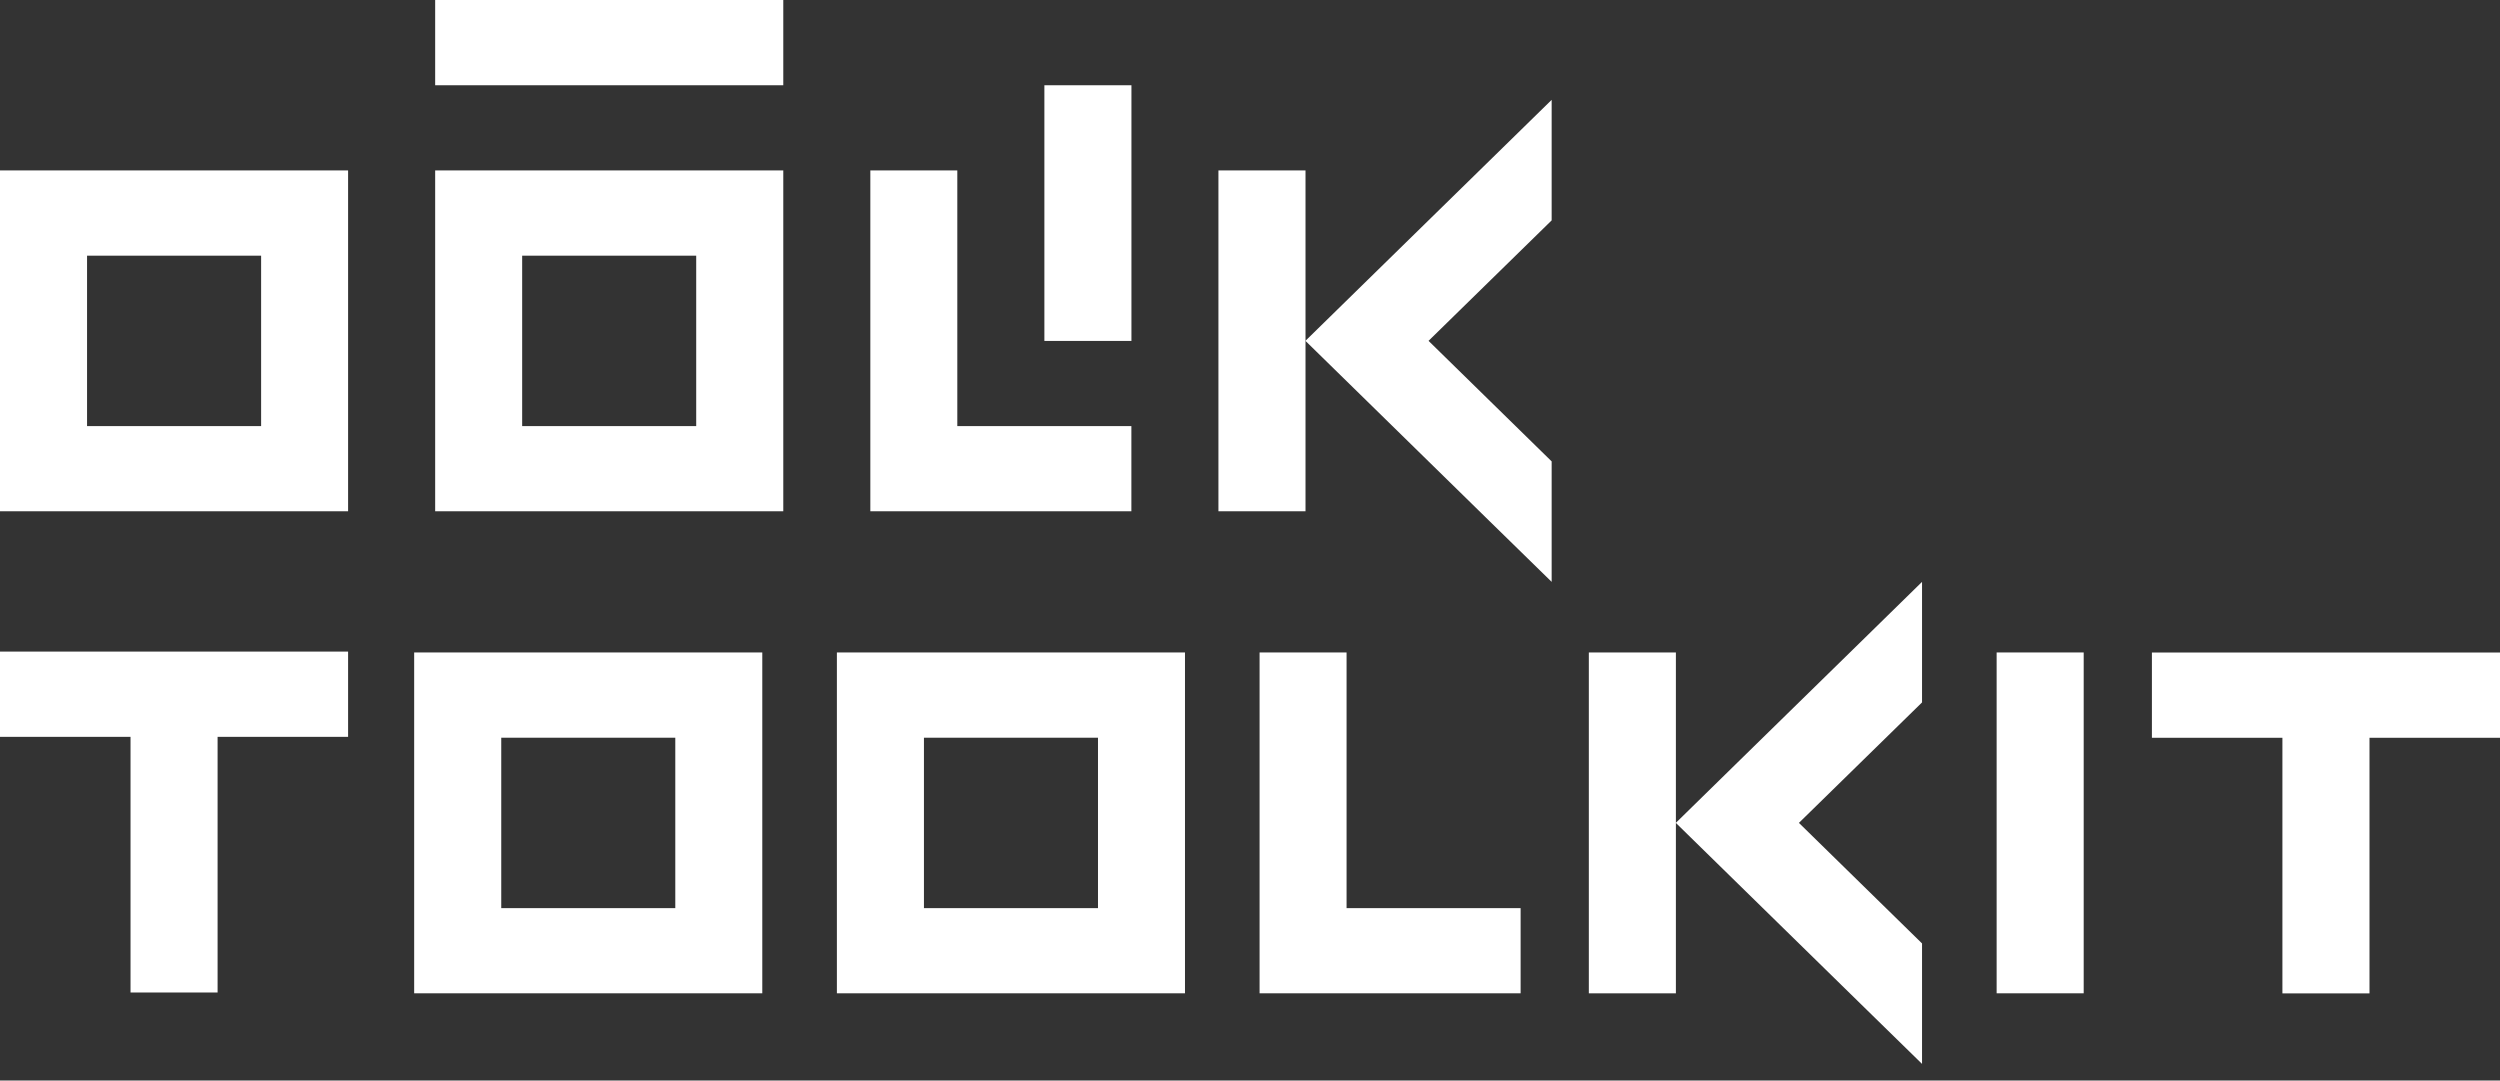 <svg width="118" height="51" viewBox="0 0 118 51" fill="none" xmlns="http://www.w3.org/2000/svg">
<rect x="0" y="0" width="118" height="51" fill="#333333" stroke="none"/>
<path d="M12.325 8.044H0V24.132H16.43V8.044H12.325ZM12.325 20.112H4.109V12.068H12.325V20.112Z" fill="white"/>
<path d="M32.861 8.044H20.54V24.132H36.971V8.044H32.861ZM32.861 20.112H24.646V12.068H32.861V20.112Z" fill="white"/>
<path d="M36.971 0H20.54V4.024H36.971V0Z" fill="white"/>
<path d="M53.404 4.024H49.295V16.092H53.404V4.024Z" fill="white"/>
<path d="M45.185 20.112V8.044H41.08V20.112V24.132H45.185H53.401V20.112H45.185Z" fill="white"/>
<path d="M61.62 8.044H57.51V24.132H61.62V8.044Z" fill="white"/>
<path d="M73.238 27.464V21.778L67.427 16.088L73.238 10.402V4.713L70.332 7.557L64.522 13.243L61.616 16.088L64.522 18.933L70.332 24.623L73.238 27.464Z" fill="white"/>
<path fill-rule="evenodd" clip-rule="evenodd" d="M90.72 44.53V50.216L87.815 47.375L82.004 41.685L79.102 38.843V46.884H74.993V30.796H79.102V38.837L82.004 35.995L87.815 30.309L90.72 27.464V33.154L84.909 38.84L90.72 44.53Z" fill="white"/>
<path d="M98.35 30.796H94.241V46.884H98.35V30.796Z" fill="white"/>
<path d="M63.558 42.864V30.796H59.452V42.864V46.884H63.558H71.773V42.864H63.558Z" fill="white"/>
<path d="M31.874 30.796H19.549V46.884H35.98V30.796H31.874ZM31.874 42.864H23.659V34.82H31.874V42.864Z" fill="white"/>
<path d="M51.825 30.796H39.501V46.884H55.931V30.796H51.825ZM51.825 42.864H43.61V34.82H51.825V42.864Z" fill="white"/>
<path fill-rule="evenodd" clip-rule="evenodd" d="M0 30.755H16.43V34.779H10.27V46.846H6.161V34.779H0V30.755Z" fill="white"/>
<path fill-rule="evenodd" clip-rule="evenodd" d="M107.73 30.799H111.84V30.799H118V34.823H111.84V46.888H107.73V34.823H101.57V30.799H107.73V30.799Z" fill="white"/>
</svg>

